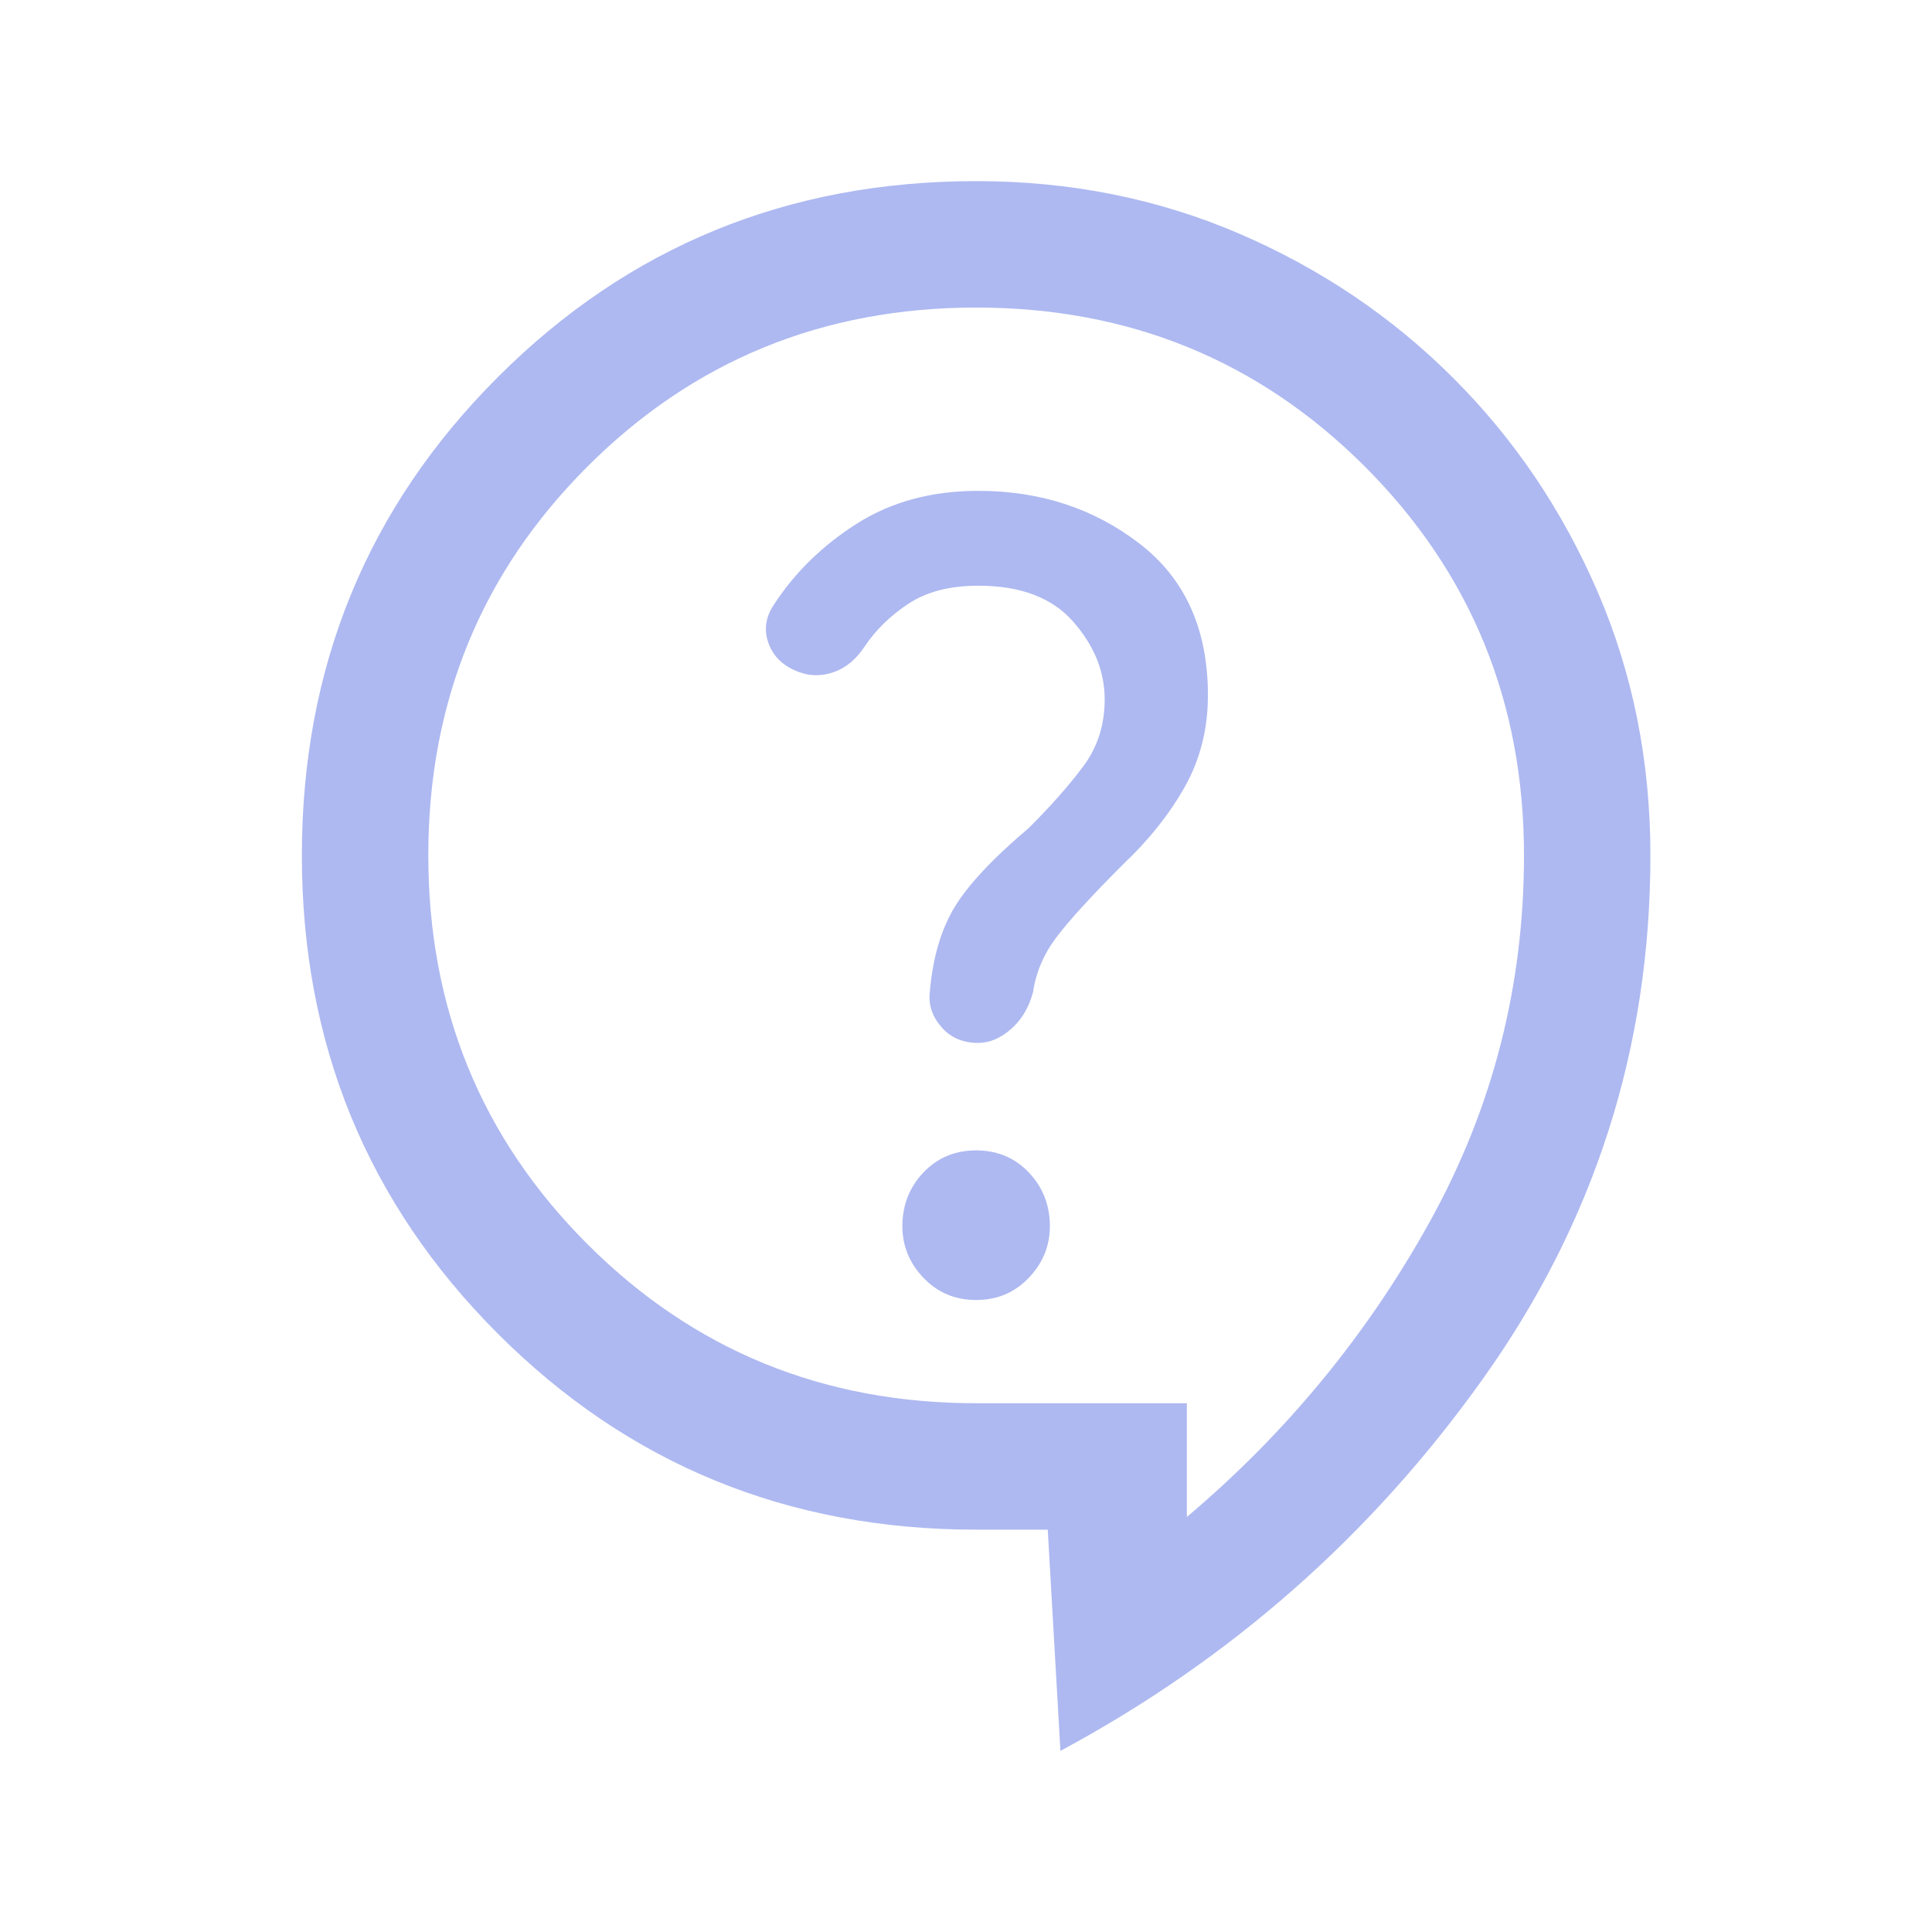 <svg width="32" height="32" viewBox="0 0 32 32" fill="none" xmlns="http://www.w3.org/2000/svg">
<path d="M17.564 29L17.354 25.336H16.168C13.05 25.336 10.409 24.254 8.246 22.09C6.082 19.926 5 17.285 5 14.168C5 11.05 6.082 8.409 8.246 6.246C10.409 4.082 13.05 3 16.168 3C17.727 3 19.181 3.291 20.53 3.872C21.88 4.454 23.061 5.251 24.073 6.264C25.085 7.275 25.881 8.456 26.463 9.805C27.045 11.155 27.336 12.609 27.336 14.168C27.336 17.355 26.41 20.246 24.56 22.84C22.711 25.434 20.379 27.488 17.564 29ZM16.168 21.532C16.517 21.532 16.808 21.409 17.04 21.164C17.273 20.921 17.389 20.636 17.389 20.31C17.389 19.961 17.273 19.664 17.04 19.419C16.808 19.176 16.517 19.054 16.168 19.054C15.819 19.054 15.528 19.176 15.295 19.419C15.063 19.664 14.946 19.961 14.946 20.31C14.946 20.636 15.063 20.921 15.295 21.164C15.528 21.409 15.819 21.532 16.168 21.532ZM16.203 17.274C16.389 17.274 16.569 17.198 16.744 17.046C16.918 16.895 17.04 16.692 17.11 16.436C17.157 16.11 17.285 15.808 17.494 15.529C17.703 15.25 18.076 14.842 18.611 14.307C19.029 13.912 19.367 13.488 19.623 13.034C19.879 12.58 20.007 12.074 20.007 11.515C20.007 10.422 19.629 9.584 18.873 9.003C18.117 8.421 17.226 8.13 16.203 8.13C15.435 8.13 14.766 8.31 14.197 8.67C13.626 9.032 13.166 9.48 12.818 10.015C12.678 10.224 12.649 10.439 12.731 10.66C12.812 10.881 12.98 11.039 13.236 11.132C13.422 11.201 13.614 11.201 13.811 11.132C14.01 11.062 14.178 10.922 14.318 10.713C14.504 10.434 14.748 10.195 15.051 9.997C15.354 9.799 15.737 9.701 16.203 9.701C16.901 9.701 17.424 9.898 17.773 10.294C18.122 10.69 18.297 11.12 18.297 11.585C18.297 12.004 18.18 12.371 17.948 12.685C17.715 12.999 17.413 13.342 17.04 13.714C16.435 14.226 16.023 14.668 15.802 15.04C15.581 15.412 15.447 15.878 15.4 16.436C15.377 16.646 15.441 16.837 15.593 17.011C15.743 17.186 15.947 17.274 16.203 17.274V17.274ZM19.658 23.242V25.126C21.31 23.73 22.653 22.096 23.688 20.224C24.724 18.35 25.242 16.331 25.242 14.168C25.242 11.632 24.363 9.485 22.607 7.728C20.85 5.972 18.704 5.094 16.168 5.094C13.632 5.094 11.486 5.972 9.73 7.728C7.972 9.485 7.094 11.632 7.094 14.168C7.094 16.704 7.972 18.85 9.73 20.607C11.486 22.363 13.632 23.242 16.168 23.242H19.658Z" fill="#AEB9F1"/>
</svg>
